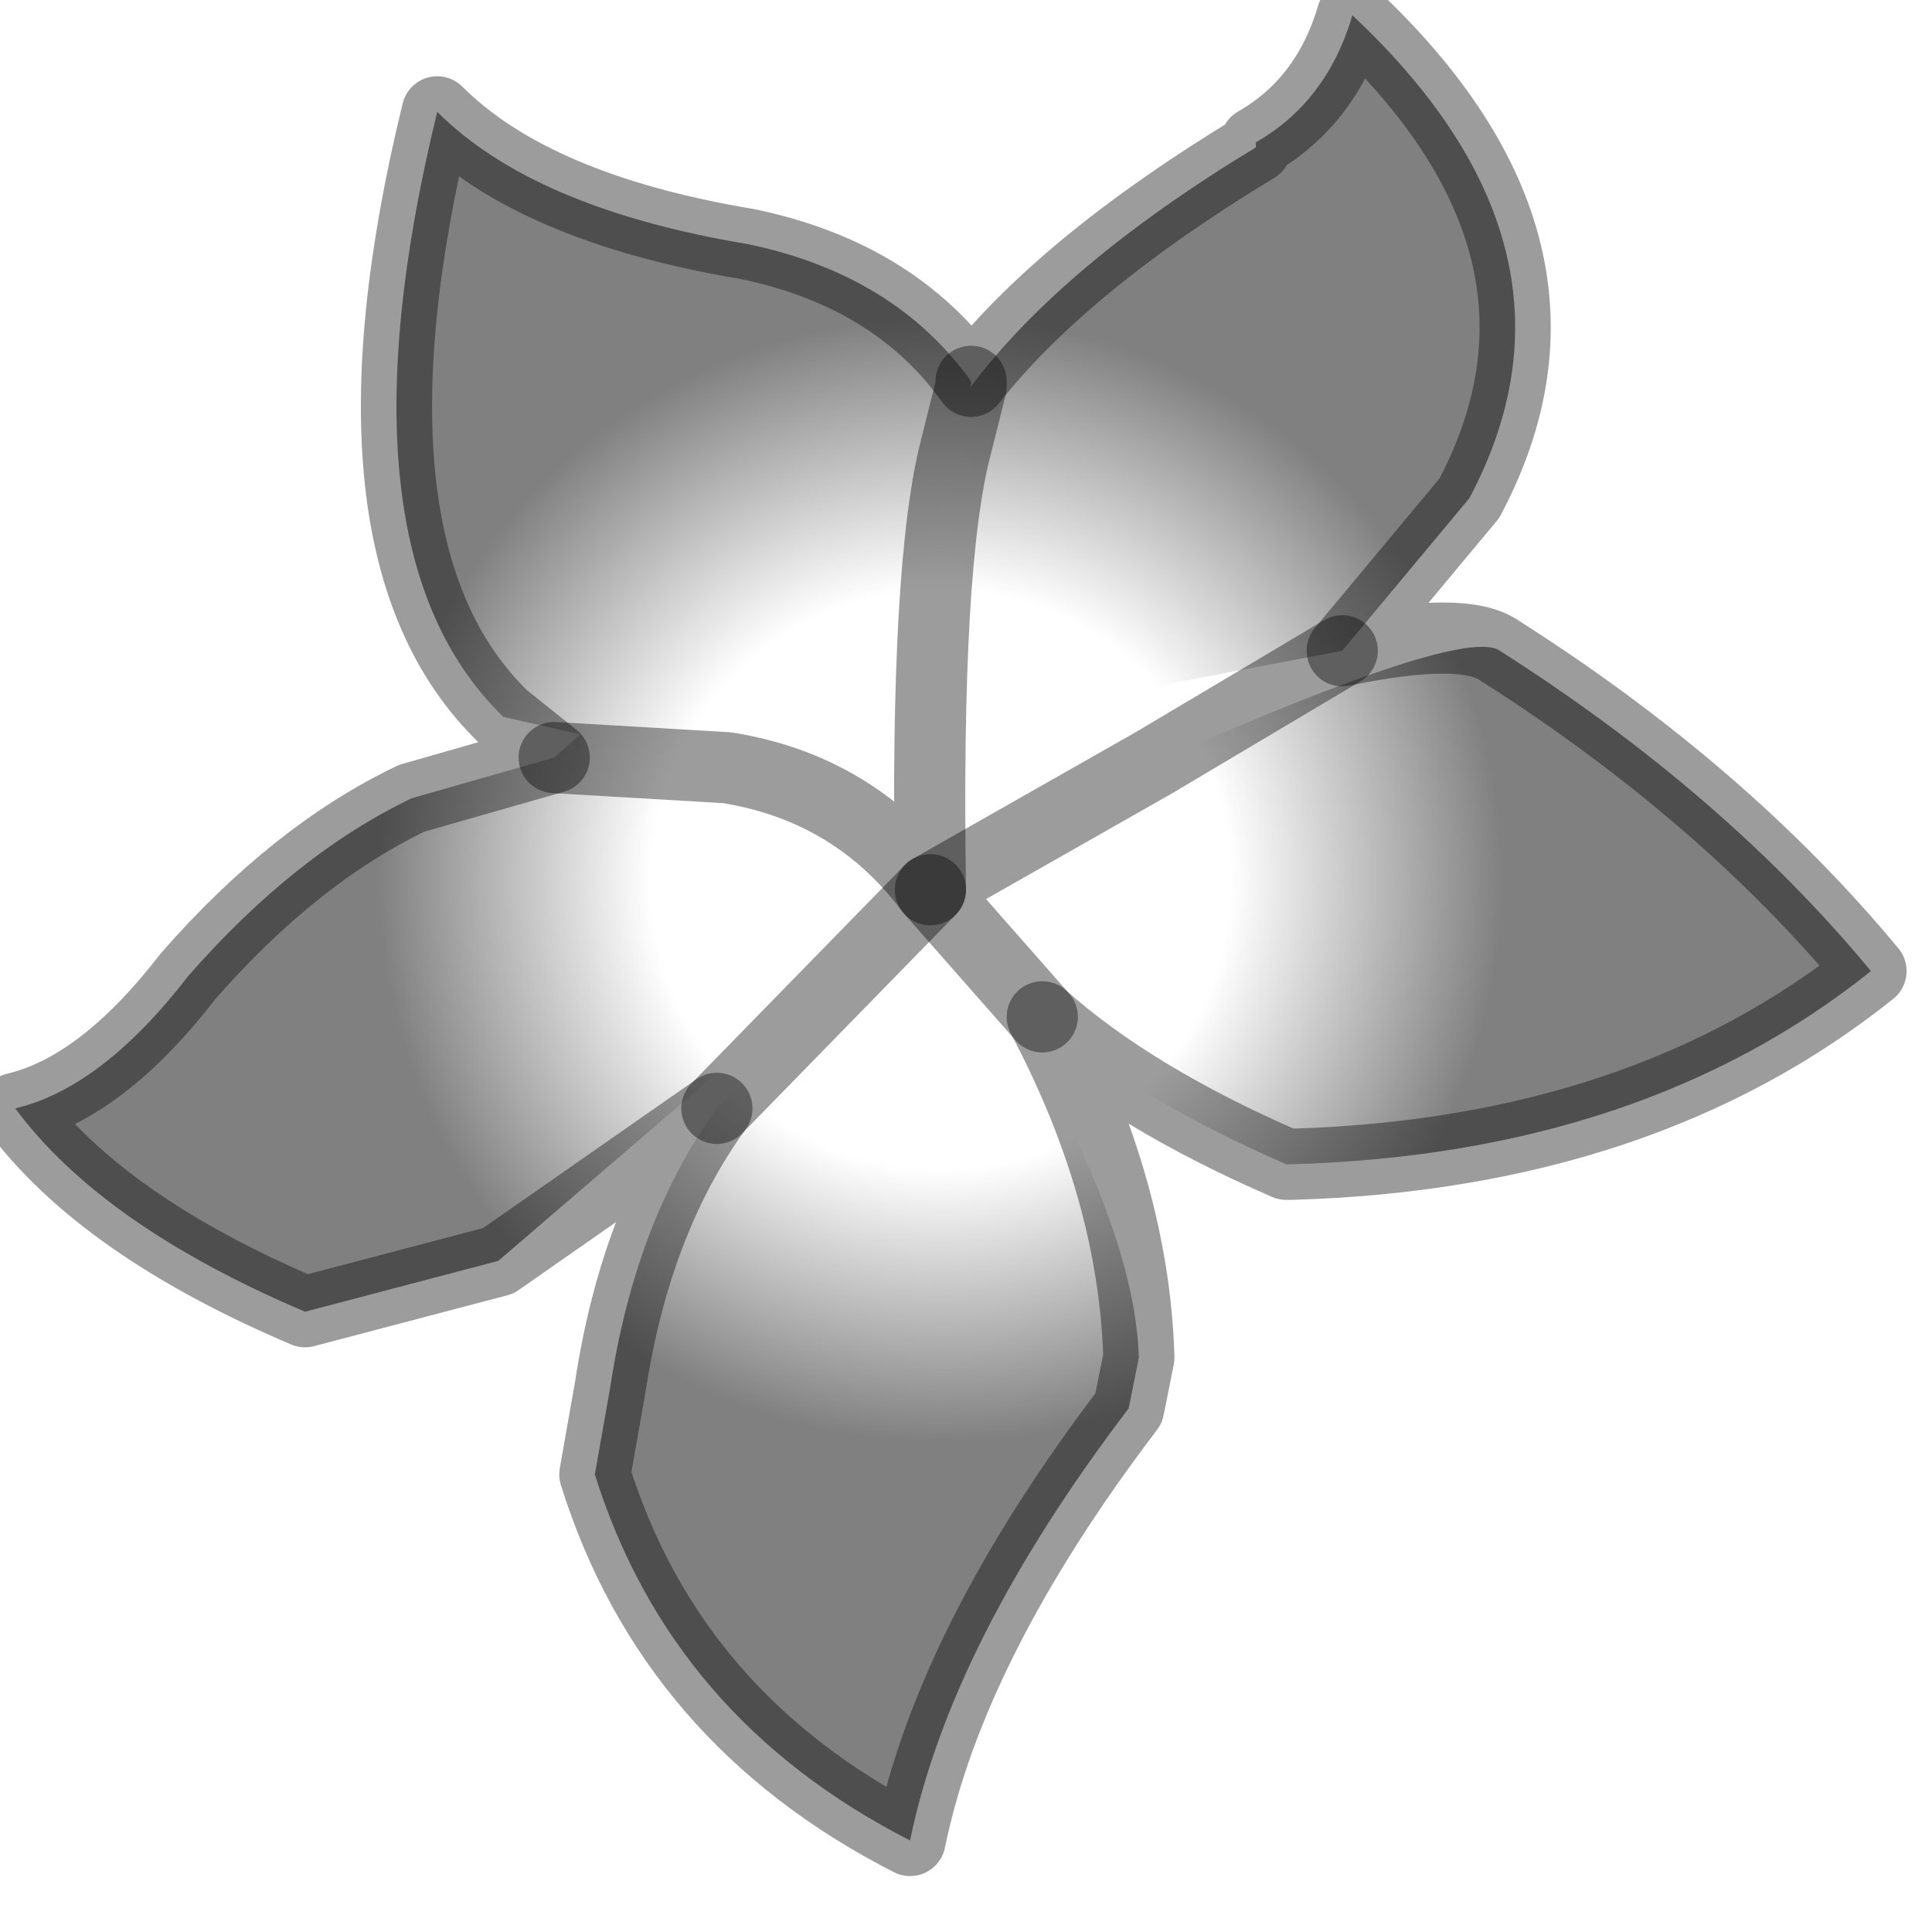 <?xml version="1.0" encoding="utf-8"?>
<svg version="1.1" id="Layer_1"
xmlns="http://www.w3.org/2000/svg"
xmlns:xlink="http://www.w3.org/1999/xlink"
width="19px" height="19px"
xml:space="preserve">
<g id="PathID_401" transform="matrix(1, 0, 0, 1, 0.15, 0.15)">
<radialGradient
id="RadialGradID_115" gradientUnits="userSpaceOnUse" gradientTransform="matrix(0.015, -0.005, 0.005, 0.015, 9.1, 8.5)" spreadMethod ="pad" cx="0" cy="0" r="819.2" fx="0" fy="0" >
<stop  offset="0.22"  style="stop-color:#808080;stop-opacity:0" />
<stop  offset="0.427"  style="stop-color:#808080;stop-opacity:1" />
</radialGradient>
<path style="fill:url(#RadialGradID_115) " d="M12.2 1.25Q12.9 0.85 13.15 0Q15.6 2.3 14.3 4.75L13.05 6.25L11.2 7.35Q14.25 6 14.6 6.25Q16.8 7.65 18.25 9.4Q16 11.2 12.55 11.3L12.5 11.3Q11 10.65 10.1 9.85L9 8.6Q11 11.55 11.05 13.2L10.95 13.7Q9.2 16 8.8 17.95Q6.45 16.75 5.7 14.35L5.85 13.5Q6.1 11.85 6.9 10.75L9 8.6L4.75 12.25L2.85 12.75Q0.85 11.9 0 10.75Q0.85 10.55 1.7 9.45Q2.75 8.25 3.9 7.7L5.3 7.3L7 7.4L4.8 6.9Q3.1 5.25 4.15 0.95Q5.1 1.9 7.2 2.25Q8.65 2.55 9.4 3.6L9.4 3.65Q10.3 2.45 12.2 1.3L12.2 1.25M7 7.4Q8.25 7.6 9 8.6L11.2 7.35L13.05 6.25M11.2 7.35L9 8.6L10.1 9.85M9.4 3.65L9.25 4.25Q8.95 5.4 9 8.6Q8.25 7.6 7 7.4L5.3 7.3M9 8.6Q8.95 5.4 9.25 4.25L9.4 3.65L9.4 3.6M9 8.6L6.9 10.75" />
<path style="fill:none;stroke-width:0.7;stroke-linecap:round;stroke-linejoin:round;stroke-miterlimit:3;stroke:#000000;stroke-opacity:0.388" d="M12.2 1.25Q12.9 0.85 13.15 0Q15.6 2.3 14.3 4.75L13.05 6.25Q14.25 6 14.6 6.25Q16.8 7.65 18.25 9.4Q16 11.2 12.55 11.3L12.5 11.3Q11 10.65 10.1 9.85Q11 11.55 11.05 13.2L10.95 13.7Q9.2 16 8.8 17.95Q6.45 16.75 5.7 14.35L5.85 13.5Q6.1 11.85 6.9 10.75L4.75 12.25L2.85 12.75Q0.85 11.9 0 10.75Q0.85 10.55 1.7 9.45Q2.75 8.25 3.9 7.7L5.3 7.3L4.8 6.9Q3.1 5.25 4.15 0.95Q5.1 1.9 7.2 2.25Q8.65 2.55 9.4 3.6Q10.3 2.45 12.2 1.3L12.2 1.25z" />
<path style="fill:none;stroke-width:0.7;stroke-linecap:round;stroke-linejoin:round;stroke-miterlimit:3;stroke:#000000;stroke-opacity:0.388" d="M13.05 6.25L11.2 7.35L9 8.6L10.1 9.85" />
<path style="fill:none;stroke-width:0.7;stroke-linecap:round;stroke-linejoin:round;stroke-miterlimit:3;stroke:#000000;stroke-opacity:0.388" d="M5.3 7.3L7 7.4Q8.25 7.6 9 8.6Q8.95 5.4 9.25 4.25L9.4 3.65L9.4 3.6" />
<path style="fill:none;stroke-width:0.7;stroke-linecap:round;stroke-linejoin:round;stroke-miterlimit:3;stroke:#000000;stroke-opacity:0.388" d="M9 8.6L6.9 10.75" />
</g>
</svg>
